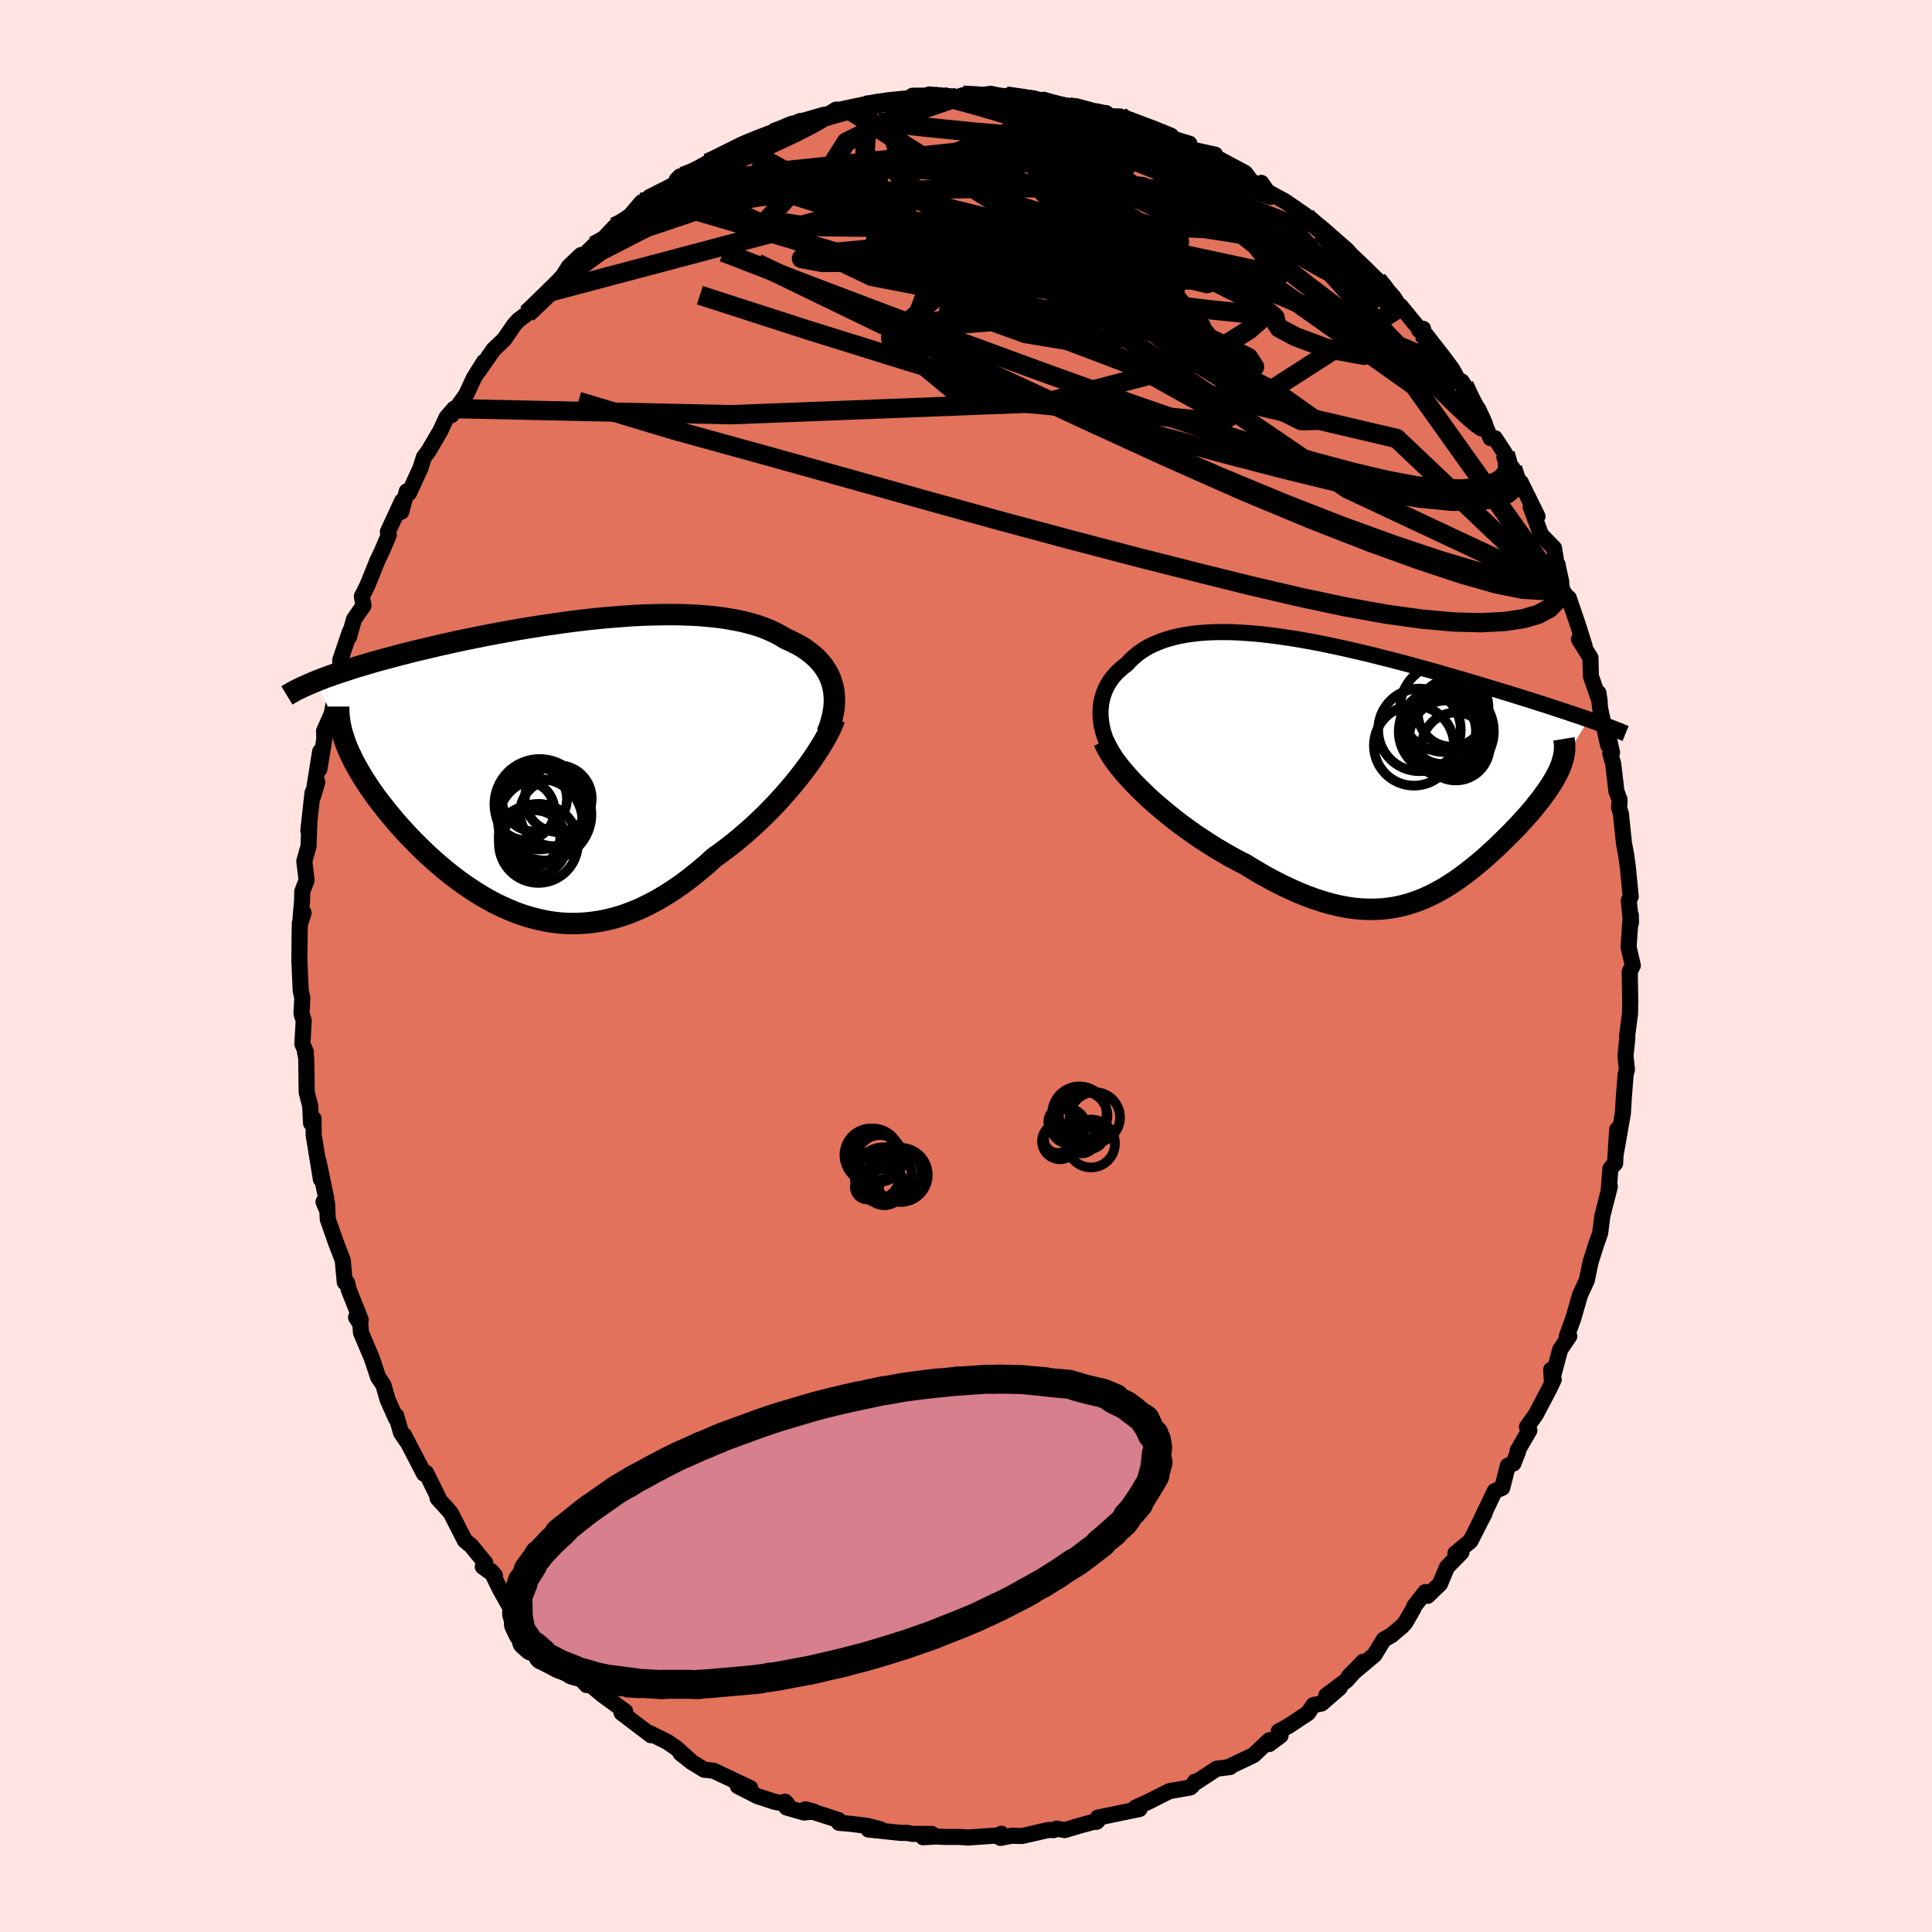 <svg xmlns="http://www.w3.org/2000/svg" width="500" height="500" viewBox="-100 -100 200 200"><defs><clipPath id="c"><path d="m29.24-8.3-.12-.42-.15-.41-.18-.4-.22-.38-.24-.37-.27-.36-.31-.34-.33-.33-.36-.31-.38-.3-.41-.29-.44-.27-.47-.25-.49-.24-.51-.23-.51-.31-.54-.29-.58-.27-.61-.25-.65-.23-.68-.2-.72-.19-.75-.16-.77-.14-.81-.13-.83-.1-.85-.08-.88-.07-.9-.04-.92-.03-.93-.01-.95.01-.97.02-.97.03-.99.05-.99.07-.99.08-1 .08-1 .1-1 .11-1 .12-1 .13-.99.14-.98.14-.97.15-.97.15-.95.16-.94.17-.93.17-.91.17-.89.17-.88.18-.86.17-.84.18-.83.18-.8.18-.78.18-.76.18-.75.18-.72.17-.7.18-.68.17-.66.18-.64.17-.62.17-.6.16-.58.17-.57.17-.55.16-.53.16-.51.17-.49.16-.48.16-.46.15-.45.16-.43.15-.41.16-.39.15-.38.15 3.05 6.22.15.4.17.41.19.42.2.42.21.43.24.44.25.44.26.45.28.46.3.46.31.47.33.47.34.48.36.48.38.48.39.5.41.49.42.51.45.51.46.51.47.51.5.51.5.51.53.52.54.51.56.5.57.5.58.49.6.49.62.47.63.46.64.44.66.43.67.42.68.39.69.37.71.34.72.32.72.3.74.26.75.23.77.2.77.17.78.13.78.09.8.05h.81l.81-.03.82-.08.83-.12.83-.17.84-.21.84-.26.85-.31.85-.36.85-.41.86-.45.85-.5.86-.55.86-.59.85-.64.85-.68.85-.71.84-.76.7-.5.69-.52.68-.53.68-.56.66-.57.65-.58.64-.6.63-.61.61-.62.6-.63.58-.64.56-.64.54-.64.52-.64.49-.63"/></clipPath><clipPath id="b"><path d="m-27.38-4.74-.05-.5-.02-.48.02-.48.05-.46.09-.45.12-.43.15-.42.18-.41.22-.38.24-.38.27-.35.31-.34.33-.32.36-.31.38-.29.38-.41.42-.39.45-.37.49-.33.52-.31.56-.27.59-.25.62-.22.66-.19.68-.17.71-.13.73-.11.77-.08.78-.06.81-.03.83-.01.85.01.87.04.88.06.89.07.91.1.92.11.93.13.94.14.95.16.94.17.96.18.95.2.95.2.95.21.95.22.94.22.94.23.93.24.93.23.91.24.9.24.89.25.88.24.86.24.85.25.84.24.82.23.8.24.79.23.76.23.75.23.74.22.71.22.69.21.68.21.67.21.64.2.63.2.62.2.6.19.58.19.57.19.55.18.53.18.52.17.5.17.49.17.47.16L20.27-.4l-.11.29-.12.29-.14.3-.16.3-.17.31-.18.31-.2.32-.21.32-.22.33-.24.33-.25.34-.26.35-.28.34-.28.36-.3.36-.31.36-.33.37-.34.37-.35.38-.37.38-.37.39-.39.39-.4.39-.4.4-.42.4-.43.39-.44.4-.44.39-.46.39-.46.38-.48.38-.48.37-.5.37-.5.35-.52.34-.52.33-.54.31-.55.29-.56.28-.57.26-.58.23-.6.21-.61.19-.62.16-.64.13-.66.1-.67.07-.69.03h-.7l-.73-.03-.74-.07-.76-.11-.77-.15-.8-.19-.82-.23-.83-.27-.86-.31-.87-.35-.89-.4-.91-.43-.93-.48-.94-.51-.95-.56-.97-.59-.73-.37-.74-.4-.73-.42-.73-.43-.73-.46-.73-.47-.72-.48-.71-.51-.71-.51-.69-.53-.68-.54-.66-.55-.65-.55-.63-.56-.6-.57"/></clipPath><linearGradient id="d" x1="0%" x2="100%" y1="0%" y2="0%"><stop offset="0%" style="stop-color:[object Object];stop-opacity:1"/><stop offset="3.2%" style="stop-color:[object Object];stop-opacity:1"/><stop offset="100%" style="stop-color:[object Object];stop-opacity:1"/></linearGradient><filter id="a"><feTurbulence baseFrequency=".05" numOctaves="3" result="noise" type="noise"/><feDisplacementMap in="SourceGraphic" in2="noise" scale="2"/></filter></defs><rect width="100%" height="100%" x="-100" y="-100" fill="#FFE4E1"/><path fill="#E2725B" stroke="#000" stroke-linejoin="round" stroke-width="1.667" d="m68.99 0-.28.58.02 1.22.03 1.78-.02 1.34-.31 2.38.03.15-.19 1.83.15 1.44-.13.48-.18 2.22-.11 1.83-.7 3.99.11-2.31-.19 2.99-.02.51-.49.54-.17 2.13.11-.27-.78 3.05-.22 1.77-.4 1.12-.59 1.87-.33 1.57-.06.32-.7 1.51-.7 2.43-.69 1.89.27-.04-.95 1.41-.85 3.2-.07-1.14.26 1.02-.41.87L59 46.41l-.93 1.3.25.36-1.21 2.08.05.08-.49 1.27-.58.23-.58 2.29-.77.33-1.7 3.55.66-1.27-1.49 2.91-1.55 1.27.63-.11-1.5 1.53-.72 1.73-1.28 1.24-.24-.39-1.11 1.41-.15.35-.82 1.42-.33.36-1.1.93-.8.46-.95 1.56-2.67 2.25 1.5-1.53-1.75 1.95-2.07 1.54 1.39-.8-1.89 1.64-.83.15-.57.84-2.01 1.33-1.02.56.2.43-1.17.88v-.4l-1.63 1.55-2.42 1.15v.08l-1.41.18-2.08 1.37-.16-.03-.27.41-.21.19-2.17.38-2.33 1.18.27-.14-1.43.66.4.15-1.55.32-2.76.57-.14.44.12-.11-1.69.45-1.72.51-.84-.15-.29.15-.57-.01-2.71.62-1.1-.02-1.15.22.1-.43-.15.16-3.32.23-.81-.06h-1.57l-.89-.05-1.36.08.91-.34-2.05-.01-.52-.1h-.66l-3.34-.35 1.24-.03-1.39-.35-1.62-.2-1.27-.11-.05-.29-3.46-1.11.89.23-1.01.1-1.81-.52-.16-.61.26.28-1.33-.26-1.75-.57-2.06-1.05 1.29.2-3.81-1.8-.96-.1-1.31-.8-1.14-.9 1.04.79-1.49-1.34-.92-.63-1.8-.9.05.13.06.08-3.05-2.32.37-.15-2.37-1.73-.07-.06-1.02-.85-1.31-1.17.79 1.09-1.83-1.97-.78-.81-.38-.51-2.17-2.32-.34-.39-.38-.52.34.62-2.53-2.41-.87-1.55-.95-1.94.4.46-1.26-.91.26-.39-1.46-1.78-.66-.55-1.44-2.82-.42-.5-.97-1.06.09-.05-1.27-2.57-.21.1-2.08-4.01.26.59-.57-.84-.5-1.77-.02.29-.86-1.93-.44-1.53-.54-.79-.67-2.01-1.11-2.61-.07-.89-.44-.71.48.26-1.22-3.06-.19-.78-.24-.04-.21-2.29-.72-1.87-.83-2.37-.07-1.65-.03.67-.34-.81.27-.43-.79-3.79.25 1.88-.75-4.58-.01-1.69-.26.46-.09-1.8-.36-1.37-.05-3.53-.13-.7.1.05-.37-.85.14-2.41-.23-.76.09-1.59-.17-.76-.14-3.11.03-2.78.02-1.11.39-1.06-.36 1.12.2-2.37.02-.95.45-1.18-.24-1.96.44-1.55.08-2.36-.1.76.43-3.92.5-1.12-.46 1.53.75-4.69-.08 1.83.51-3.09-.02-.87.79-1.79.75-3.93-.18.74.33-1.45-.02-.9 1-2.95-.1.58.53-1.87.98-1.41-.17-.94.59-1.19 1.03-2.55.45-.94.72-1.69-.06-.23-.04-.1 1.48-3.19-.1 1.13.58-2.13.22.19 1.2-2.6.34-1.1.48-.65 1.23-2.09.65-1.4.79-.91-.29.68 1.53-2.13.81-1.75 1.03-1.64-.54.92 1.55-2.22 1.07-1.01 1.06-1.54.42-.46.9-.68.24-.4 1.74-1.74 1.24-1.23.52-.57.59-.94 1.26-1.19.23.1 1.08-1.06.23.11 1.95-2.07.54-.14.71-.59 1.52-1.8.53.15.31-.7 3.13-1.59.03-.55-.35.35 1.38-.36 1.82-1.38-.03.1 2.17-1.2 2.05-.87-.23-.08-.38.41 1.79-1.01.48-.11 1.39-.34 1.49-.96-.19.27.77-.41 2.7-.78.54-.07.73-.47 1.44.08 1.95-.43-.17-.29 2.79-.34.78.02 1.01-.33.12-.15 2.97-.03-1.26-.1 3.02.26-.13.03.62-.21 1.39.08 1.47-.23 1.76.36.31-.2-.47.07 2.22.25 1.66.42.03-.28 2.08.62 1.24.04 1.41.38-.52.13 2.24.21.59.48.88-.13-1.05-.03 4.18 1.2 1.46.61.26.18.45.3 1.85.55-.66.09 1.1.56 2.23.49-.1.31.62.2 2.59 1.39.66.87 1.13.71-.12-.56.64.92 1.8.98 2.14 1.47-.09.11.32.33 1.93 1.29-.59-.5 2.76 2.4 1.21 1.58.7.37.42.67.78.44.72.8 1.25 1.42.25.68.18-.2 2.27 2.77.06-.42-.42.12.38.35 2.86 3.57.88 1.36.28.03.27.4 1.01 2.24-.47-.95.94 1.23 1.25 2.97h.46l1.05 1.61.35.98.42.52.92 2.05-.07-.58 1.73 3.51-.71-.99 1.07 2.89 1.35 1.39.39 2.42-.25-.93.72 2.81.52 1.11.15-.24.94 2.75.7 2.23-.59-.72 1.19 1.91.05 1.92.91 2.61-.13-.88.19 1.69.81 3.72.07-.71.34 1.47-.18.11.3 1.07.33 2.83.33.89-.05.82.19.65.31 2.99.23 1.25.17 1.23.3 3.07-.2.42.23 2.27-.02-.77-.23 3.31.44 1.9-.04.06-.28.58" filter="url(#a)"/><path fill="#fff" d="m-27.38-4.74-.05-.5-.02-.48.02-.48.05-.46.09-.45.12-.43.15-.42.18-.41.22-.38.24-.38.27-.35.31-.34.33-.32.36-.31.38-.29.38-.41.42-.39.45-.37.49-.33.52-.31.56-.27.59-.25.62-.22.66-.19.68-.17.71-.13.73-.11.77-.08.78-.06.81-.03.83-.01.85.01.87.04.88.06.89.07.91.1.92.11.93.13.94.14.95.16.94.17.96.18.95.2.95.2.95.21.95.22.94.22.94.23.93.24.93.23.91.24.9.24.89.25.88.24.86.24.85.25.84.24.82.23.8.24.79.23.76.23.75.23.74.22.71.22.69.21.68.21.67.21.64.2.63.2.62.2.6.19.58.19.57.19.55.18.53.18.52.17.5.17.49.17.47.16L20.27-.4l-.11.29-.12.29-.14.3-.16.3-.17.31-.18.31-.2.32-.21.32-.22.33-.24.33-.25.34-.26.35-.28.34-.28.36-.3.36-.31.36-.33.37-.34.37-.35.38-.37.38-.37.39-.39.39-.4.39-.4.4-.42.4-.43.39-.44.4-.44.39-.46.39-.46.38-.48.38-.48.37-.5.37-.5.35-.52.34-.52.33-.54.31-.55.29-.56.28-.57.26-.58.23-.6.21-.61.19-.62.16-.64.13-.66.1-.67.07-.69.03h-.7l-.73-.03-.74-.07-.76-.11-.77-.15-.8-.19-.82-.23-.83-.27-.86-.31-.87-.35-.89-.4-.91-.43-.93-.48-.94-.51-.95-.56-.97-.59-.73-.37-.74-.4-.73-.42-.73-.43-.73-.46-.73-.47-.72-.48-.71-.51-.71-.51-.69-.53-.68-.54-.66-.55-.65-.55-.63-.56-.6-.57" filter="url(#a)" transform="translate(41.37 -20.5)"/><path fill="#fff" d="m29.24-8.3-.12-.42-.15-.41-.18-.4-.22-.38-.24-.37-.27-.36-.31-.34-.33-.33-.36-.31-.38-.3-.41-.29-.44-.27-.47-.25-.49-.24-.51-.23-.51-.31-.54-.29-.58-.27-.61-.25-.65-.23-.68-.2-.72-.19-.75-.16-.77-.14-.81-.13-.83-.1-.85-.08-.88-.07-.9-.04-.92-.03-.93-.01-.95.01-.97.02-.97.03-.99.05-.99.07-.99.08-1 .08-1 .1-1 .11-1 .12-1 .13-.99.14-.98.14-.97.15-.97.15-.95.16-.94.17-.93.17-.91.17-.89.17-.88.18-.86.17-.84.18-.83.18-.8.18-.78.18-.76.18-.75.18-.72.17-.7.18-.68.17-.66.18-.64.17-.62.17-.6.16-.58.17-.57.17-.55.16-.53.16-.51.17-.49.16-.48.16-.46.15-.45.16-.43.15-.41.16-.39.15-.38.15 3.05 6.22.15.4.17.41.19.42.2.42.21.43.24.44.25.44.26.45.28.46.3.46.31.47.33.47.34.48.36.48.38.48.39.5.41.49.42.51.45.51.46.51.47.51.5.51.5.51.53.52.54.51.56.5.57.5.58.49.6.49.62.47.63.46.64.44.66.43.67.42.68.39.69.37.71.34.72.32.72.3.74.26.75.23.77.2.77.17.78.13.78.09.8.05h.81l.81-.03.82-.08.83-.12.83-.17.84-.21.84-.26.85-.31.85-.36.85-.41.86-.45.85-.5.86-.55.86-.59.85-.64.85-.68.85-.71.84-.76.7-.5.69-.52.68-.53.68-.56.66-.57.65-.58.64-.6.63-.61.61-.62.6-.63.58-.64.56-.64.54-.64.52-.64.49-.63" filter="url(#a)" transform="translate(-43.03 -20.68)"/><g fill="none" stroke="#000" transform="translate(41.37 -20.5)"><path stroke-linejoin="round" stroke-width="1.667" d="m-24.7.65-.46-.55-.41-.56-.36-.55-.33-.55-.28-.55-.25-.54-.2-.53-.17-.53-.13-.52-.09-.51-.05-.5-.02-.48.02-.48.05-.46.09-.45.12-.43.15-.42.18-.41.22-.38.24-.38.27-.35.31-.34.33-.32.36-.31.38-.29.38-.41.42-.39.45-.37.49-.33.52-.31.56-.27.59-.25.62-.22.66-.19.68-.17.71-.13.73-.11.77-.08.78-.06.81-.03.83-.01.85.01.87.04.88.06.89.07.91.1.92.11.93.13.94.14.95.16.94.17.96.18.95.2.95.2.95.21.95.22.94.22.94.23.93.24.93.23.91.24.9.24.89.25.88.24.86.24.85.25.84.24.82.23.8.24.79.23.76.23.75.23.74.22.71.22.69.21.68.21.67.21.64.2.63.2.62.2.6.19.58.19.57.19.55.18.53.18.52.17.5.17.49.17.47.16.45.16.43.16.42.15.41.15.39.15.37.14.36.14.34.13.33.14.32.13" filter="url(#a)"/><path stroke-linejoin="round" stroke-width="2.222" d="m-27.1-2.76.21.47.26.49.31.52.36.53.41.54.45.55.49.56.52.57.55.56.58.57.6.57.63.56.65.55.66.55.68.54.69.53.71.51.71.51.72.48.73.47.73.46.73.43.73.42.74.4.73.37.97.59.95.56.94.51.93.48.91.43.89.4.87.35.86.31.83.27.82.23.8.19.77.15.76.11.74.07.73.03h.7l.69-.03.67-.07.66-.1.64-.13.62-.16.61-.19.6-.21.58-.23.57-.26.56-.28.55-.29.54-.31.52-.33.52-.34.5-.35.5-.37.48-.37.48-.38.46-.38.46-.39.44-.39.44-.4.43-.39.42-.4.4-.4.4-.39.39-.39.37-.39.37-.38.35-.38.34-.37.33-.37.31-.36.3-.36.28-.36.28-.34.26-.35.25-.34.24-.33.22-.33.21-.32.2-.32.18-.31.17-.31.16-.3.14-.3.12-.29.11-.29.09-.28.08-.28.07-.27.04-.27.04-.26.01-.26v-.25l-.01-.25-.03-.25-.04-.24" filter="url(#a)"/><circle cx="8.549" cy="-3.794" r="4.722" clip-path="url(#b)" filter="url(#a)"/><circle cx="8.889" cy="-5.694" r="3.484" clip-path="url(#b)" filter="url(#a)"/><circle cx="7.964" cy="-3.824" r="3.456" clip-path="url(#b)" filter="url(#a)"/><circle cx="8.144" cy="-6.224" r="4.572" clip-path="url(#b)" filter="url(#a)"/><circle cx="8.384" cy="-3.119" r="3.874" clip-path="url(#b)" filter="url(#a)"/><circle cx="8.039" cy="-3.949" r="3.554" clip-path="url(#b)" filter="url(#a)"/><circle cx="5.574" cy="-3.939" r="4.276" clip-path="url(#b)" filter="url(#a)"/><circle cx="9.329" cy="-2.219" r="3.516" clip-path="url(#b)" filter="url(#a)"/><circle cx="7.784" cy="-3.774" r="4.358" clip-path="url(#b)" filter="url(#a)"/><circle cx="5.004" cy="-2.319" r="4.15" clip-path="url(#b)" filter="url(#a)"/></g><g fill="none" stroke="#000" transform="translate(-43.03 -20.68)"><path stroke-linejoin="round" stroke-width="2.222" d="m28.65-3.44.21-.53.17-.52.14-.51.11-.51.08-.49.04-.48.01-.48-.03-.46-.05-.44-.09-.44-.12-.42-.15-.41-.18-.4-.22-.38-.24-.37-.27-.36-.31-.34-.33-.33-.36-.31-.38-.3-.41-.29-.44-.27-.47-.25-.49-.24-.51-.23-.51-.31-.54-.29-.58-.27-.61-.25-.65-.23-.68-.2-.72-.19-.75-.16-.77-.14-.81-.13-.83-.1-.85-.08-.88-.07-.9-.04-.92-.03-.93-.01-.95.01-.97.02-.97.03-.99.05-.99.07-.99.08-1 .08-1 .1-1 .11-1 .12-1 .13-.99.14-.98.14-.97.15-.97.15-.95.16-.94.17-.93.17-.91.17-.89.17-.88.18-.86.17-.84.18-.83.18-.8.18-.78.18-.76.18-.75.18-.72.17-.7.18-.68.17-.66.18-.64.17-.62.17-.6.16-.58.17-.57.17-.55.16-.53.16-.51.17-.49.16-.48.16-.46.15-.45.16-.43.15-.41.16-.39.15-.38.15-.36.15-.35.15-.33.15-.32.14-.3.15-.29.14-.27.14-.26.15-.25.14-.23.14" filter="url(#a)"/><path stroke-linejoin="round" stroke-width="2.222" d="m29.42-4.92-.15.42-.19.46-.24.49-.28.52-.31.55-.35.57-.38.59-.41.61-.44.62-.47.63-.49.63-.52.64-.54.64-.56.64-.58.64-.6.63-.61.62-.63.61-.64.6-.65.58-.66.57-.68.56-.68.53-.69.52-.7.5-.84.76-.85.71-.85.68-.85.64-.86.59-.86.55-.85.5-.86.45-.85.41-.85.36-.85.31-.84.26-.84.21-.83.17-.83.12-.82.08-.81.03h-.81l-.8-.05-.78-.09-.78-.13-.77-.17-.77-.2-.75-.23-.74-.26-.72-.3-.72-.32-.71-.34-.69-.37-.68-.39-.67-.42-.66-.43-.64-.44-.63-.46-.62-.47-.6-.49-.58-.49-.57-.5-.56-.5-.54-.51-.53-.52-.5-.51-.5-.51-.47-.51-.46-.51-.45-.51-.42-.51-.41-.49-.39-.5-.38-.48-.36-.48-.34-.48-.33-.47-.31-.47-.3-.46-.28-.46-.26-.45-.25-.44-.24-.44-.21-.43-.2-.42-.19-.42-.17-.41-.15-.4-.13-.4-.12-.38-.11-.38-.08-.38-.08-.36-.05-.36-.04-.35-.03-.35-.01-.33v-.33" filter="url(#a)"/><circle cx="-.515" cy="4.988" r="4.766" clip-path="url(#c)" filter="url(#a)"/><circle cx="-2.61" cy="4.593" r="3.044" clip-path="url(#c)" filter="url(#a)"/><circle cx="-2.16" cy="7.303" r="3.184" clip-path="url(#c)" filter="url(#a)"/><circle cx=".3" cy="4.833" r="3.434" clip-path="url(#c)" filter="url(#a)"/><circle cx="-1.045" cy="5.703" r="4.372" clip-path="url(#c)" filter="url(#a)"/><circle cx="-1.645" cy="3.388" r="3.366" clip-path="url(#c)" filter="url(#a)"/><circle cx="-1.105" cy="3.933" r="4.68" clip-path="url(#c)" filter="url(#a)"/><circle cx=".825" cy="3.358" r="3.462" clip-path="url(#c)" filter="url(#a)"/><circle cx="-1.235" cy="7.988" r="4.092" clip-path="url(#c)" filter="url(#a)"/><circle cx="-1.68" cy="7.953" r="3.398" clip-path="url(#c)" filter="url(#a)"/></g><g fill="none" stroke="url(#d)" stroke-linejoin="round" stroke-width="2"><path d="m35.15-77.7.19.27.66.58.95.8 1.1.97 1.16 1.06 1.1 1.04.98.94.83.82.69.68.55.57.43.45.28.32.12.15-.07-.03-.31-.26-.56-.51-.83-.75-1.09-.98-1.34-1.22-1.56-1.47-1.71-1.69M-2.57-90.12l.15.11 1.37.35 1.8.49 2.15.62 2.5.78 2.75.91 2.91 1.03 3 1.14 3.09 1.22 3.19 1.29 3.27 1.34 3.29 1.36 3.21 1.33L33.07-77l2.4.7M4.14-90.06l1.89.27 1.56.29 1.46.3 1.48.34 1.45.37 1.39.37 1.3.37 1.19.34 1.11.31 1.02.3.95.29.86.28.7.23.47.15.16.04-.22-.09-.68-.26-1.27-.47-1.77-.68m-43.93 4.18.65-.29 1.19-.59 1.04-.52.74-.36.54-.24.39-.16.24-.06.02.05-.29.2-.63.36-.95.53-1.34.74-1.92 1.08-2.76 1.55" filter="url(#a)"/><path d="m47.28-65.49 1.96 2.51.94 1.27.35.62.01.31-.23.13-.43-.02-.62-.14-.83-.34-1.09-.58-1.42-.9-1.79-1.25-2.23-1.64-2.71-2.03-3.21-2.44-3.7-2.85-4.12-3.23-4.5-3.63-5.1-4.11m37.25 30.78.24.8.03.72-.25.63-.58.55-.93.45-1.29.33-1.7.17-2.11-.04-2.58-.29-3.05-.57-3.56-.84-4.07-1.09-4.58-1.33-5.11-1.58-5.62-1.85-6.15-2.14-6.7-2.41-7.28-2.67-7.93-2.93-8.56-3.24-9.16-3.53m1.97-10.88 1.41-.7 1.29-.5 1.31-.46 1.31-.45 1.31-.43 1.32-.42 1.29-.38 1.18-.33.98-.27.71-.18.38-.09v-.01l-.42.09-.86.18-1.25.28" filter="url(#a)"/><path d="m-33.06-78.9 1.14-.83 1.65-.75 1.72-.48 1.9-.32 2.22-.28 2.55-.3 2.81-.31 2.97-.28 3.07-.22 3.14-.16 3.19-.09 3.27-.05 3.34-.06 3.4-.06 3.43-.06 3.46-.03 3.47-.01 3.38-.04 3.15-.15 2.76-.24m38.3 42.78-.22.02-.51.55-1.04.35-1.63.02-2.28-.33-2.99-.71-3.73-1.11-4.5-1.51-5.3-1.92-6.1-2.38-6.91-2.87-7.73-3.39-8.56-3.89-9.49-4.4-10.48-4.88-11.39-5.45m37.57-15.2.42.31 1.37.53 1.07.46.58.34.16.24-.18.17-.47.13-.75.08-1.07.04-1.43.03h-1.85l-2.34-.04-2.91-.11-3.54-.22-4.18-.35-4.77-.48-5.23-.56" filter="url(#a)"/><path d="m-38.54-74.56.85-.46 1.47-.82 1.75-.8 2.01-.77 2.27-.74 2.52-.71 2.73-.68 2.89-.63 3.02-.58 3.15-.53 3.26-.51 3.38-.51 3.44-.54 3.47-.53 3.43-.51 3.36-.44 3.3-.37 3.29-.33 3.3-.33 3.26-.32m-1.64-2.27.47.32 1.5.56 1.32.49.92.38.61.29.37.22.19.16.01.12-.2.06-.44.02-.72-.05-1.05-.13-1.4-.23-1.82-.37-2.29-.52-2.83-.66-3.39-.76-3.89-.87m48.24 28.78.57 1.25.36.7.41.76.39.75.25.57.05.3-.22-.02-.49-.35-.78-.66-1.05-.98-1.35-1.31-1.68-1.67-2.06-2.11-2.5-2.62-2.93-3.17-3.31-3.69-3.58-4.12m22.93 24.97.41 1.25-.2.78-.76.63-1.33.47-1.92.28-2.56.01-3.25-.32L43-49.1l-4.7-1.02-5.45-1.33-6.19-1.61-6.96-1.91-7.76-2.23-8.59-2.55-9.44-2.88-10.31-3.21-11.15-3.6m-1.01-12.31 1.37-.95 1.34-.73 1.44-.7 1.34-.63 1.15-.51.98-.43.89-.38.79-.35.62-.28.39-.18.11-.07-.2.08-.56.24-1.05.4" filter="url(#a)"/><path d="m12.26-88.5 1.48.24.66.22.28.25.13.33-.08.41-.45.43-.97.42-1.54.39-2.1.36-2.62.34-3.14.36-3.72.39-4.4.46-5.16.56-5.93.65-6.8.71" filter="url(#a)"/><path d="m-.32-90.14 1.46.07 1.57.18 1.53.3 1.55.43 1.66.52 1.85.63 2 .69 2.1.75 2.14.78 2.12.81 2.06.79 1.94.75 1.8.69 1.66.62 1.53.55 1.43.52 1.35.51 1.21.46.86.3.24-.01m-68.1 3.28.83-.32 1.41-.58 1.87-.61 2.27-.54 2.61-.47 2.89-.37 3.14-.26 3.36-.18 3.6-.14 3.81-.12 4-.15 4.11-.14 4.16-.12 4.19-.04 4.22.03 4.25.06 4.24.04 4.1-.1 3.89-.25" filter="url(#a)"/><path d="m-10.07-89 .71-.26 1.37-.2 1.39-.14 1.35-.11 1.34-.07 1.32-.02h1.3l1.26.02 1.22.03 1.18.02 1.12.02 1.02.01.87.02.7.01.5.01.3.01h.11l-.09-.01-.3-.04-.53-.04-.86-.06-1.32-.09-1.87-.1m58.99 48.22.44 1.99.02 1.14-.36.88-.74.75-1.14.61-1.55.45-1.96.29-2.39.12-2.81-.07-3.26-.29-3.72-.51-4.18-.75-4.67-.99-5.16-1.2-5.67-1.41-6.19-1.57-6.68-1.75-7.19-1.93-7.69-2.13-8.23-2.31-8.79-2.45-9.38-2.59-9.84-2.96m10.54-23.29.31.01 1.06-.44 1.34-.65 1.44-.71 1.42-.67 1.31-.61 1.15-.51 1.01-.45.91-.39.81-.35.7-.31.54-.25.35-.17.14-.07-.08.03-.34.15-.67.28-1.08.45-1.56.62m63.42 14.77.67.81.44.67.15.4-.15.15-.5-.11-.94-.41-1.38-.68-1.8-.91-2.22-1.16-2.72-1.53-3.35-2.01-4.05-2.57-4.75-3.09-5.49-3.59" filter="url(#a)"/><path d="m61.01-41.77.27 1.85-.49.78-1.2.26-1.93-.12-2.71-.54-3.52-1-4.37-1.44-5.24-1.89-6.12-2.39-7.03-2.93-7.92-3.51-8.86-4.06-9.86-4.62-10.97-5.17-11.98-5.8m-15.44-4.17.77-.4 1.23-.81 1.56-.98 1.8-1.04 1.97-1.07 2.05-1.05 2.03-1 1.98-.93 1.9-.88 1.8-.84 1.65-.78 1.39-.71 1.05-.58.62-.43m26.82-.48-2.79 1.14-.39 1.55-1.53 1.3 1.81 2.11 4.78 2.93 4.17 2.75.91 1.44-2.22-.35-3.29-1.8-2.31-2.42-.55-2.14.92-1.2 1.89.13 2.63 1.48 3.04 2.4 2.46 2.48.31 1.75-2.57.83-4 .26L12-75.01 7.3-81l.72-8.39" filter="url(#a)"/><path d="M11.37-89.01-7-81.91l11.55 9.32 16.44 7.46 8.88 3.11-.62-.97-6.36-3.15-6.91-3.14L11.82-71l-1.34-.18-.63.61-1.91.5-3.28-.09-2.86-.63-.34-.87 2.65-.84 3.65-.66 1.26-.23-3.64.76L-2.28-70l-5.53 4.98 7.35 6.11 26.86 2.62 18.41-11.82" filter="url(#a)"/><path d="m-10.07-89-.38 4.66 1.57 3.66.69 3.33 6.26 3.43 11.62 4.35 12.75 5.26 9.63 4.9 4.13 2.93-1.47.03-5.55-2.72-7.38-4.6-6.98-5.34-4.79-5.01-1.62-3.82L9.7-80.1l2.38-.66.95-.04-.46-.44 5.69.55 23.55 9.24" filter="url(#a)"/><path d="m26.31-83.48-9.52-.49-2.62 2.96-3.74 4.44-2.58 4.84-2.18 3.48-3.38 1.57-4.05.32-2.35-.1 1.14-.28 3.86-.89 3.64-2.2.95-3.63-1.3-3.85-.3-1.88 5.31 1.68 16.51 5.19 24.44 10.4" filter="url(#a)"/><path d="m21.27-85.68 11.2 14.16-13.75-2.95-17.5-1.73-10.56 1.03-.59 1.95 6.33 1.56 8.41.83 7.45.6 5.16 1.09 1.29 1.39-4.7-.26-10.17-4.33-9.76-8.05-2.07-7.07 7.18-2.5" filter="url(#a)"/><path d="m-45.44-67.53 4.06-3.87 3.48-2.58 4.82-2.47 7.16-2.41 8.35-1.41 7.16.32 4.24 2 1.71 3.05 1.4 3.32 3.22 2.99 5.33 2.1 5.67.59 3.81-1.46 1.08-3.33-.66-3.94-.39-2.28 1.83 1.68 5.49 6.71 7.6 9.34-3.46 2.04-49.62-27.63" filter="url(#a)"/><path d="M62.25-37.85 46.4-60.08 31.53-70.62l-14.16-3.02-13.49.18-11.4.57-7.35.06-2.16-.41 2.66-.57 5.58-.51 5.78-.37 3.57-.27.4-.28-1.89-.36-2-.4.14-.33 3.45-.17 6.38-.02 7.79.02 7.29.04 5.04.24 1.16.44-4.49-.7-9.31-4.56 6.04-5.12" filter="url(#a)"/><path d="M-32.75-79.6 8.72-67.33l4.14-4.73 1.15-3.95.72-1.25-.6.91-1.57 2.37-1.43 2.52-.01 1.28 2.43-.24 4.75-.67 5.12.08 1.55.37-6.62-1.67-16.19-5.14-19.61-4.93-16.14 3.33" filter="url(#a)"/><path d="m-26.77-83.03 2.71 4.81 14.29 6.83 17.2 3.33 12.28 1.3 4.63.52-2.3-.32-5.57-1.09-3.97-1.16.79-.42 5.21.47 6.52.8 4.54.47 1.28.29-1.52 1.33-5.47 3.43-15.66 4.11-32.52 1.26-28.65-.63" filter="url(#a)"/><path d="m-33.06-78.9 10.93-1.34 14.71-2.42 11.54.88 9.35 3.59 6.16 4.35 2.02 3.92L20-66.88l-3.94 1.83-4.95.4-4.94-.82-3.66-1.32-.66-.92 3.73.01 7.43.72 7.57.47 2.66-1.08-5.53-3.29-12.75-4.67-16.63-2.55-31.79 8.43" filter="url(#a)"/><path d="M61.73-38.96 39.48-49.4 16.06-65.37 5.68-76.82l-2.44-6.35.4-2.75 1.01-.48L6-85.39l1.76 1.96 1.55 2.37.25 2.18-1.72 1.6-3.2 1.14-3.29 1.32-2.11 2.23-.77 3.17-.5 3.06-1.38 1.18-1.72-1.84 1.33-3.59 8.25-1.81 9.56.32-26.03-16.47" filter="url(#a)"/><path d="m-2.57-90.12-9.82 4.82-1.5 2.37-4.59 3.35-2.13 2.37 4.35.66 10.09.12 12.49.95 11.41 2.11 8.2 2.63 4.48 2.24 1.57 1.35.13.61.31.49 1.7.91 3.33 1.24 3.75.68 1.87-1.23-1.52-3.75-3.41-4.66-.15-1.21 6.82 5.96" filter="url(#a)"/><path d="m-26.77-83.03 3.76 1.6 8.64 2.75 10.99 2.87 11.66 1.4 8.71.01 3.41-.92-1.5-1.39-3.87-1.1-3.5-.09-2.13 1.06-1.81 1.67-2.43 1.99-.98 3.08L9.84-65l15.49 5.87 19.25 4.52 17.67 16.76" filter="url(#a)"/></g><g fill="none" stroke="#000"><circle cx="10.598" cy="16.574" r="1.792" filter="url(#a)"/><circle cx="12.942" cy="18.374" r="2.482" filter="url(#a)"/><circle cx="9.734" cy="18.142" r="1.866" filter="url(#a)"/><circle cx="12.134" cy="15.518" r="2.512" filter="url(#a)"/><circle cx="11.966" cy="17.85" r="1.548" filter="url(#a)"/><circle cx="13.334" cy="15.67" r="2.61" filter="url(#a)"/><circle cx="12.866" cy="17.498" r="1.432" filter="url(#a)"/><circle cx="9.946" cy="16.11" r="1.428" filter="url(#a)"/><circle cx="11.738" cy="15.286" r="2.822" filter="url(#a)"/><circle cx="9.502" cy="17.938" r="1.414" filter="url(#a)"/><circle cx="-7.34" cy="21.516" r="2.72" filter="url(#a)"/><circle cx="-9.832" cy="19.568" r="2.752" filter="url(#a)"/><circle cx="-9.648" cy="19.668" r="2.844" filter="url(#a)"/><circle cx="-9.208" cy="21.804" r="2.322" filter="url(#a)"/><circle cx="-8.552" cy="21.692" r="2.924" filter="url(#a)"/><circle cx="-6.76" cy="21.628" r="2.802" filter="url(#a)"/><circle cx="-8.452" cy="22.72" r="2.044" filter="url(#a)"/><circle cx="-10.244" cy="22.904" r="1.26" filter="url(#a)"/><circle cx="-9.688" cy="19.024" r="2.168" filter="url(#a)"/><circle cx="-8.912" cy="19.916" r="2.41" filter="url(#a)"/></g><path fill="#D77F8C" stroke="#000" stroke-linejoin="round" stroke-width="3" d="m19.69 49.27.01-.26.14.81-.15 1.29-.1.45.12-1.1.17.92-.24.89-.09-.35-.44 1.6.44-.76-.87 1.44.29-.45-.78 1.26-.95 1.4-.03.03.67-.79-1.18 1.33-.02.14-.34.46-2.03 1.81 1-.81-1.48 1.19.22-.05-1.92 1.46-.64.48-.89.54.61-.43-2.03 1.38.84-.57-2.13 1.36.87-.56-.45.3-2.98 1.66 1.41-.74-.83.46-2.5 1.28-1.21.57 1.22-.61-2.39 1.15-2.06.85.99-.4-3.18 1.26.05-.01-.67.25-.9.31-1.73.6-.22.06-2.72.85 2.02-.62-2.91.87-.11.03-3.01.78.33-.08.77-.19-3.92.91 1.11-.25-.9.2-3.67.69-.72.07.68-.07-2.33.34.88-.11-2.28.23 1.07-.1-3.97.35.23-.01-1.6.1.12.03-.78-.01-.23-.02h-2.92l.52.01-.43.03-1.84-.12h-.72l-.9-.05h.98l-2.74-.36.96.24-2.89-.6.79.21-1.56-.48-1.16-.28-.2-.08.01-.02.25.03-1.1-.44-.41-.15-1.61-.84-.22-.09-.05-.26-.83-.72-.21.04-.59-.52.14.08.21.19-.29-.48-.48-.7-.41-.86v-.71l.16.9-.35-1.29.04-.85.13.9-.04-1.64-.1.55.04-.57.6-1.52-.08-.26-.31 1 .4-1.06.98-1.57-.47.49 1.04-1.43.06-.16-.08.25.22-.32 1.26-1.32 1.05-.98.46-.48-.28.18-.55.46 2.64-2.12.66-.5-1.14.9.58-.47.71-.51 2.59-1.82 1.09-.64.58-.33-.62.39.58-.4 1.03-.53 1.06-.59 1.88-.98.86-.42 1.68-.74.52-.25.52-.19 1.33-.59.45-.17-.74.32.72-.32 3.71-1.36-.18.06 1.4-.48 1.34-.43-1.56.5.79-.26 3.45-1.03.47-.13.69-.19 1.23-.31 2.66-.62-.4.1-1.14.25 4.21-.9h.17l1.87-.34h.02l.35-.05 3.19-.41-2.49.31 1.82-.21 2.95-.3h-.21l-.38.06 3.26-.23.8.01.99-.03-.83.01 1.69.02 1.17.03 1.48.15.87.06-1.25-.11 2.01.23 1.71.15.76.24.07-.01.01.02.6.18.45.12 1.63.38 1.24.52-1.04-.43.36.16.51.37 1.34.65.77.58-.64-.45 1.28.97.33.19.17.38.17.24-.15-.48.73 1.58.2-.04-.23-.19" filter="url(#a)"/></svg>